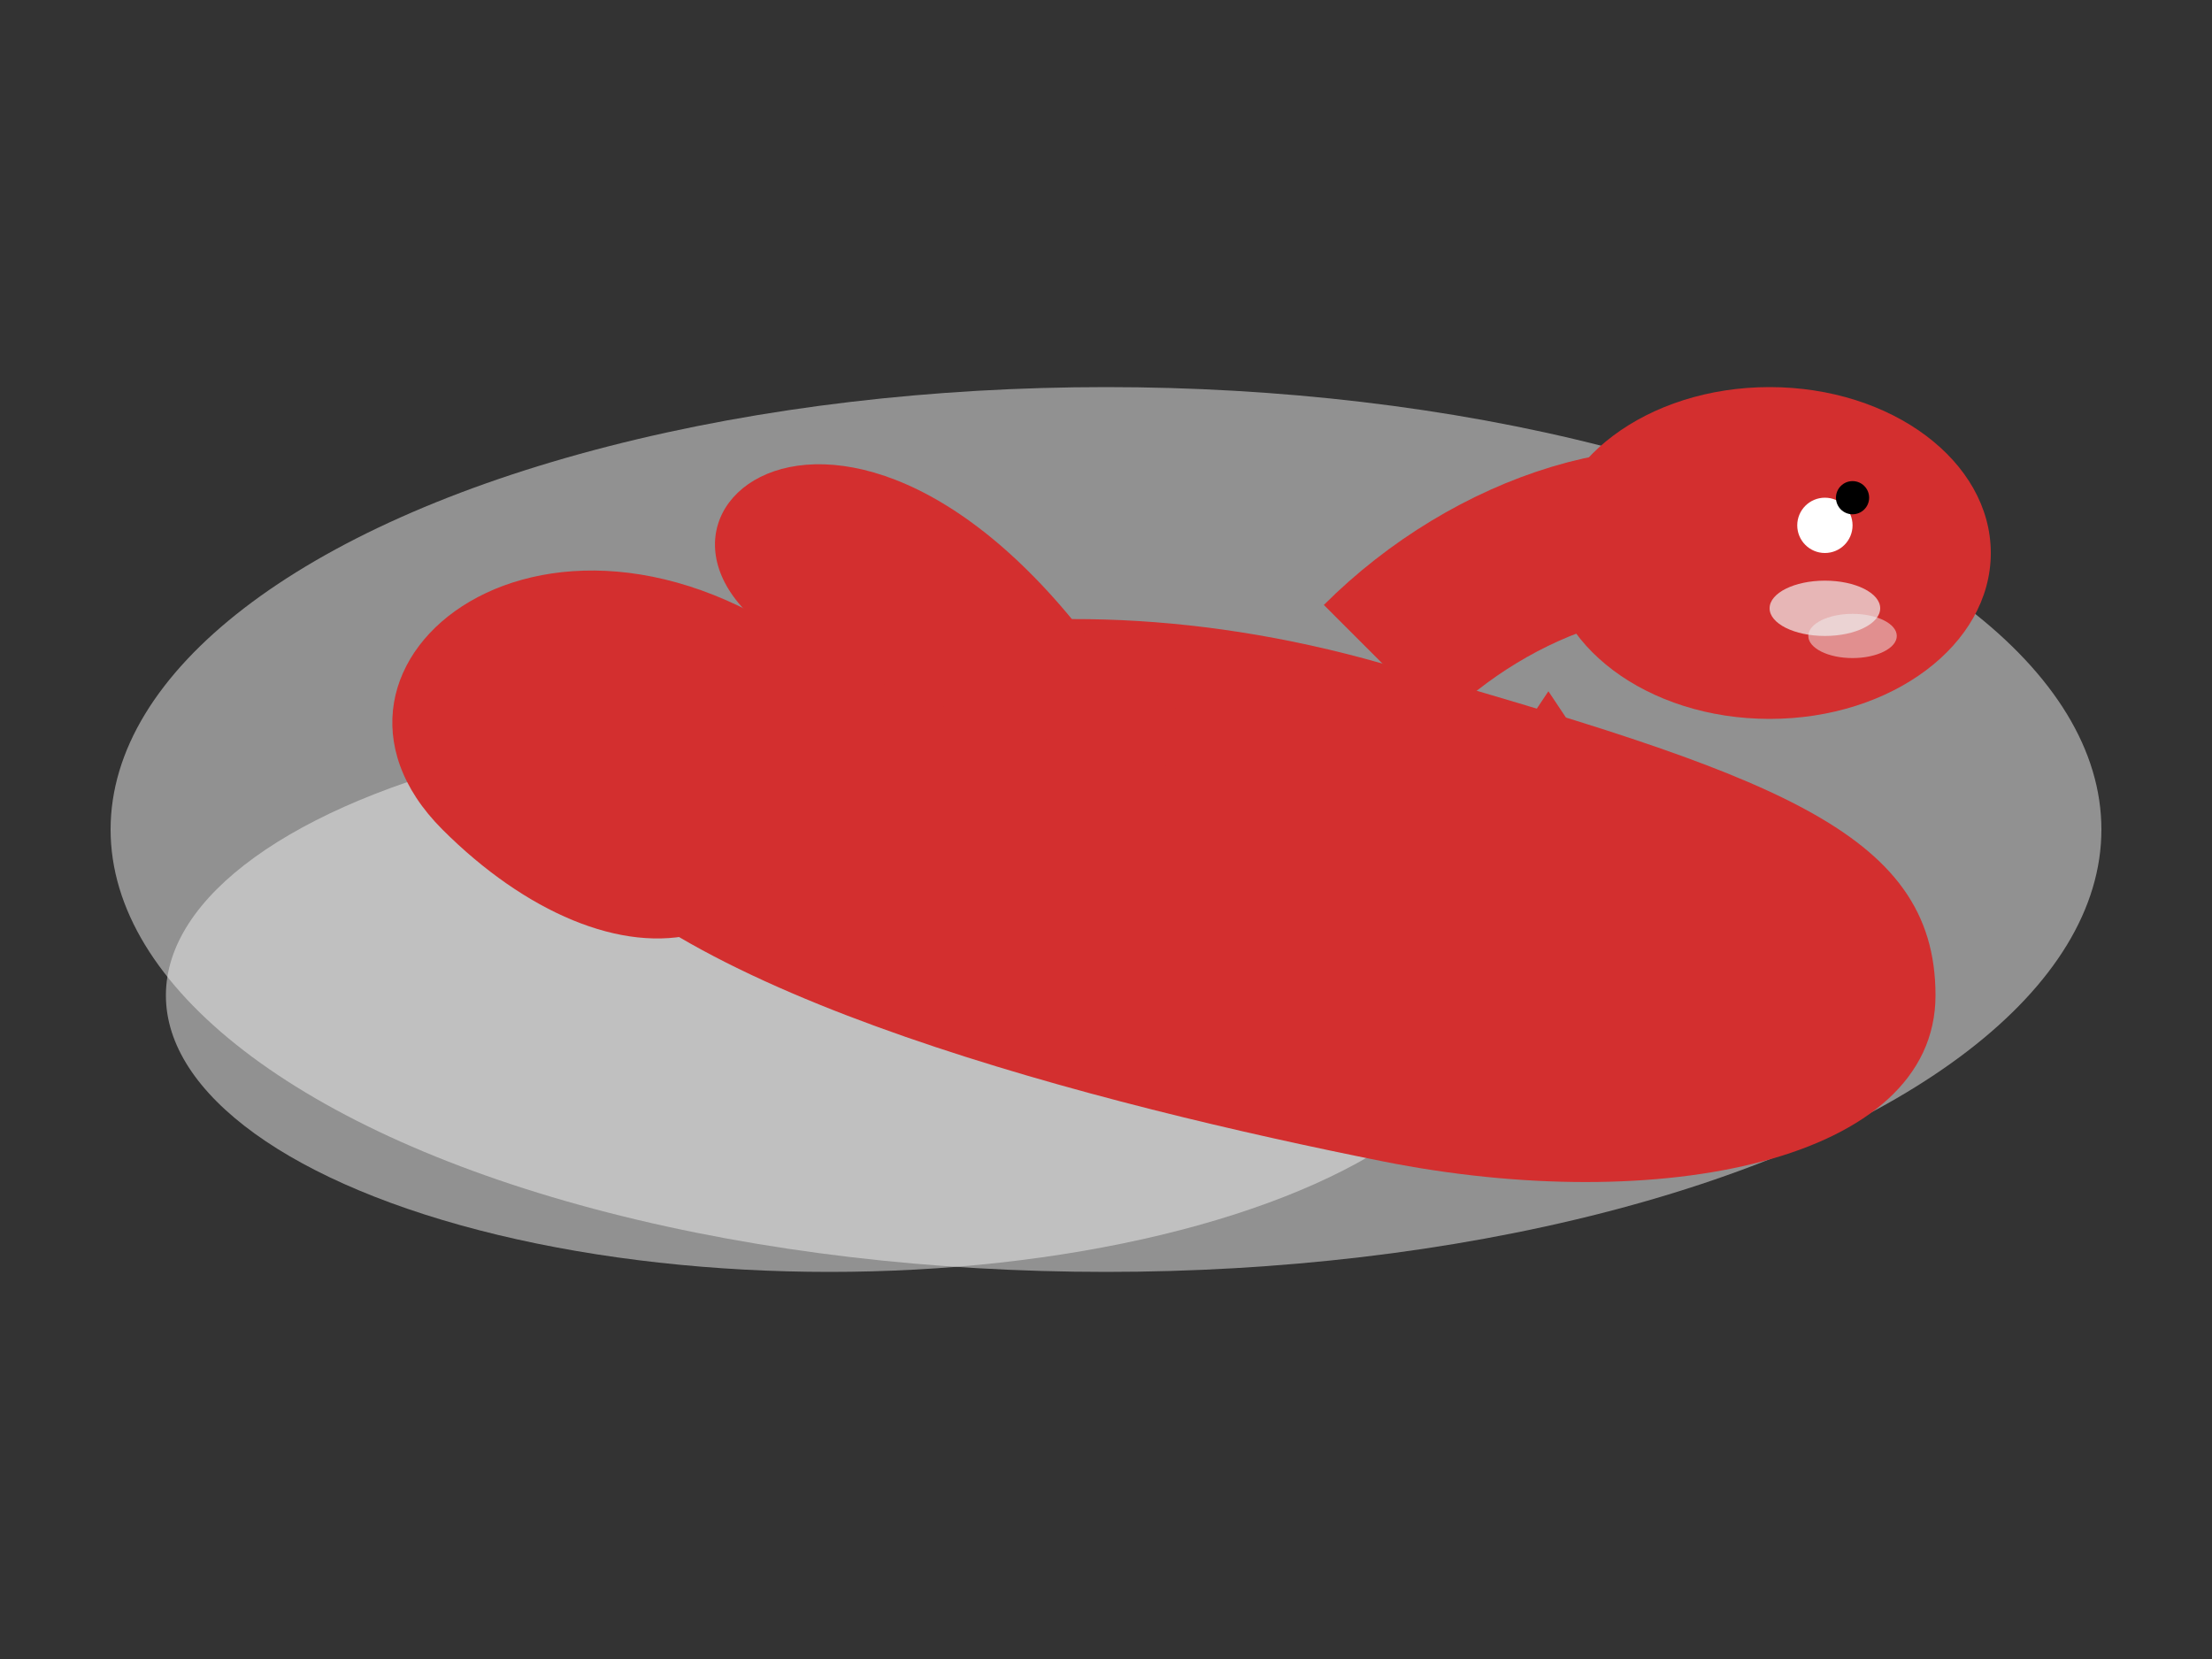 <svg width="400" height="300" viewBox="0 0 400 300" xmlns="http://www.w3.org/2000/svg">
  <rect x="0" y="0" width="400" height="300" fill="#333333" stroke="none"/>
  <!-- Background clouds -->
  <ellipse cx="200" cy="150" rx="180" ry="80" fill="#f0f0f0" opacity="0.5"/>
  <ellipse cx="150" cy="180" rx="120" ry="50" fill="#f0f0f0" opacity="0.5"/>

  <!-- Dragon body -->
  <path d="M100,150 C120,120 180,100 250,120 S350,150 350,180 C350,210 300,220 250,210 S120,180 100,150 Z" fill="#d32f2f"/>

  <!-- Dragon neck -->
  <path d="M250,120 C270,100 300,90 320,100" stroke="#d32f2f" stroke-width="30" fill="none"/>

  <!-- Dragon head -->
  <ellipse cx="320" cy="100" rx="40" ry="30" fill="#d32f2f"/>

  <!-- Dragon eyes -->
  <circle cx="330" cy="95" r="5" fill="white"/>
  <circle cx="335" cy="90" r="3" fill="black"/>

  <!-- Dragon wings -->
  <path d="M150,120 C100,80 50,120 80,150 S150,180 150,120 Z" fill="#d32f2f"/>
  <path d="M200,120 C150,50 100,100 150,120 S250,150 200,120 Z" fill="#d32f2f"/>

  <!-- Dragon spikes -->
  <path d="M120,140 L130,130 L140,140 Z" fill="#d32f2f"/>
  <path d="M170,140 L180,125 L190,140 Z" fill="#d32f2f"/>
  <path d="M220,140 L230,125 L240,140 Z" fill="#d32f2f"/>
  <path d="M270,140 L280,125 L290,140 Z" fill="#d32f2f"/>

  <!-- Smoke from nostrils -->
  <ellipse cx="330" cy="110" rx="10" ry="5" fill="#f0f0f0" opacity="0.7"/>
  <ellipse cx="335" cy="115" rx="8" ry="4" fill="#f0f0f0" opacity="0.5"/>
</svg>
